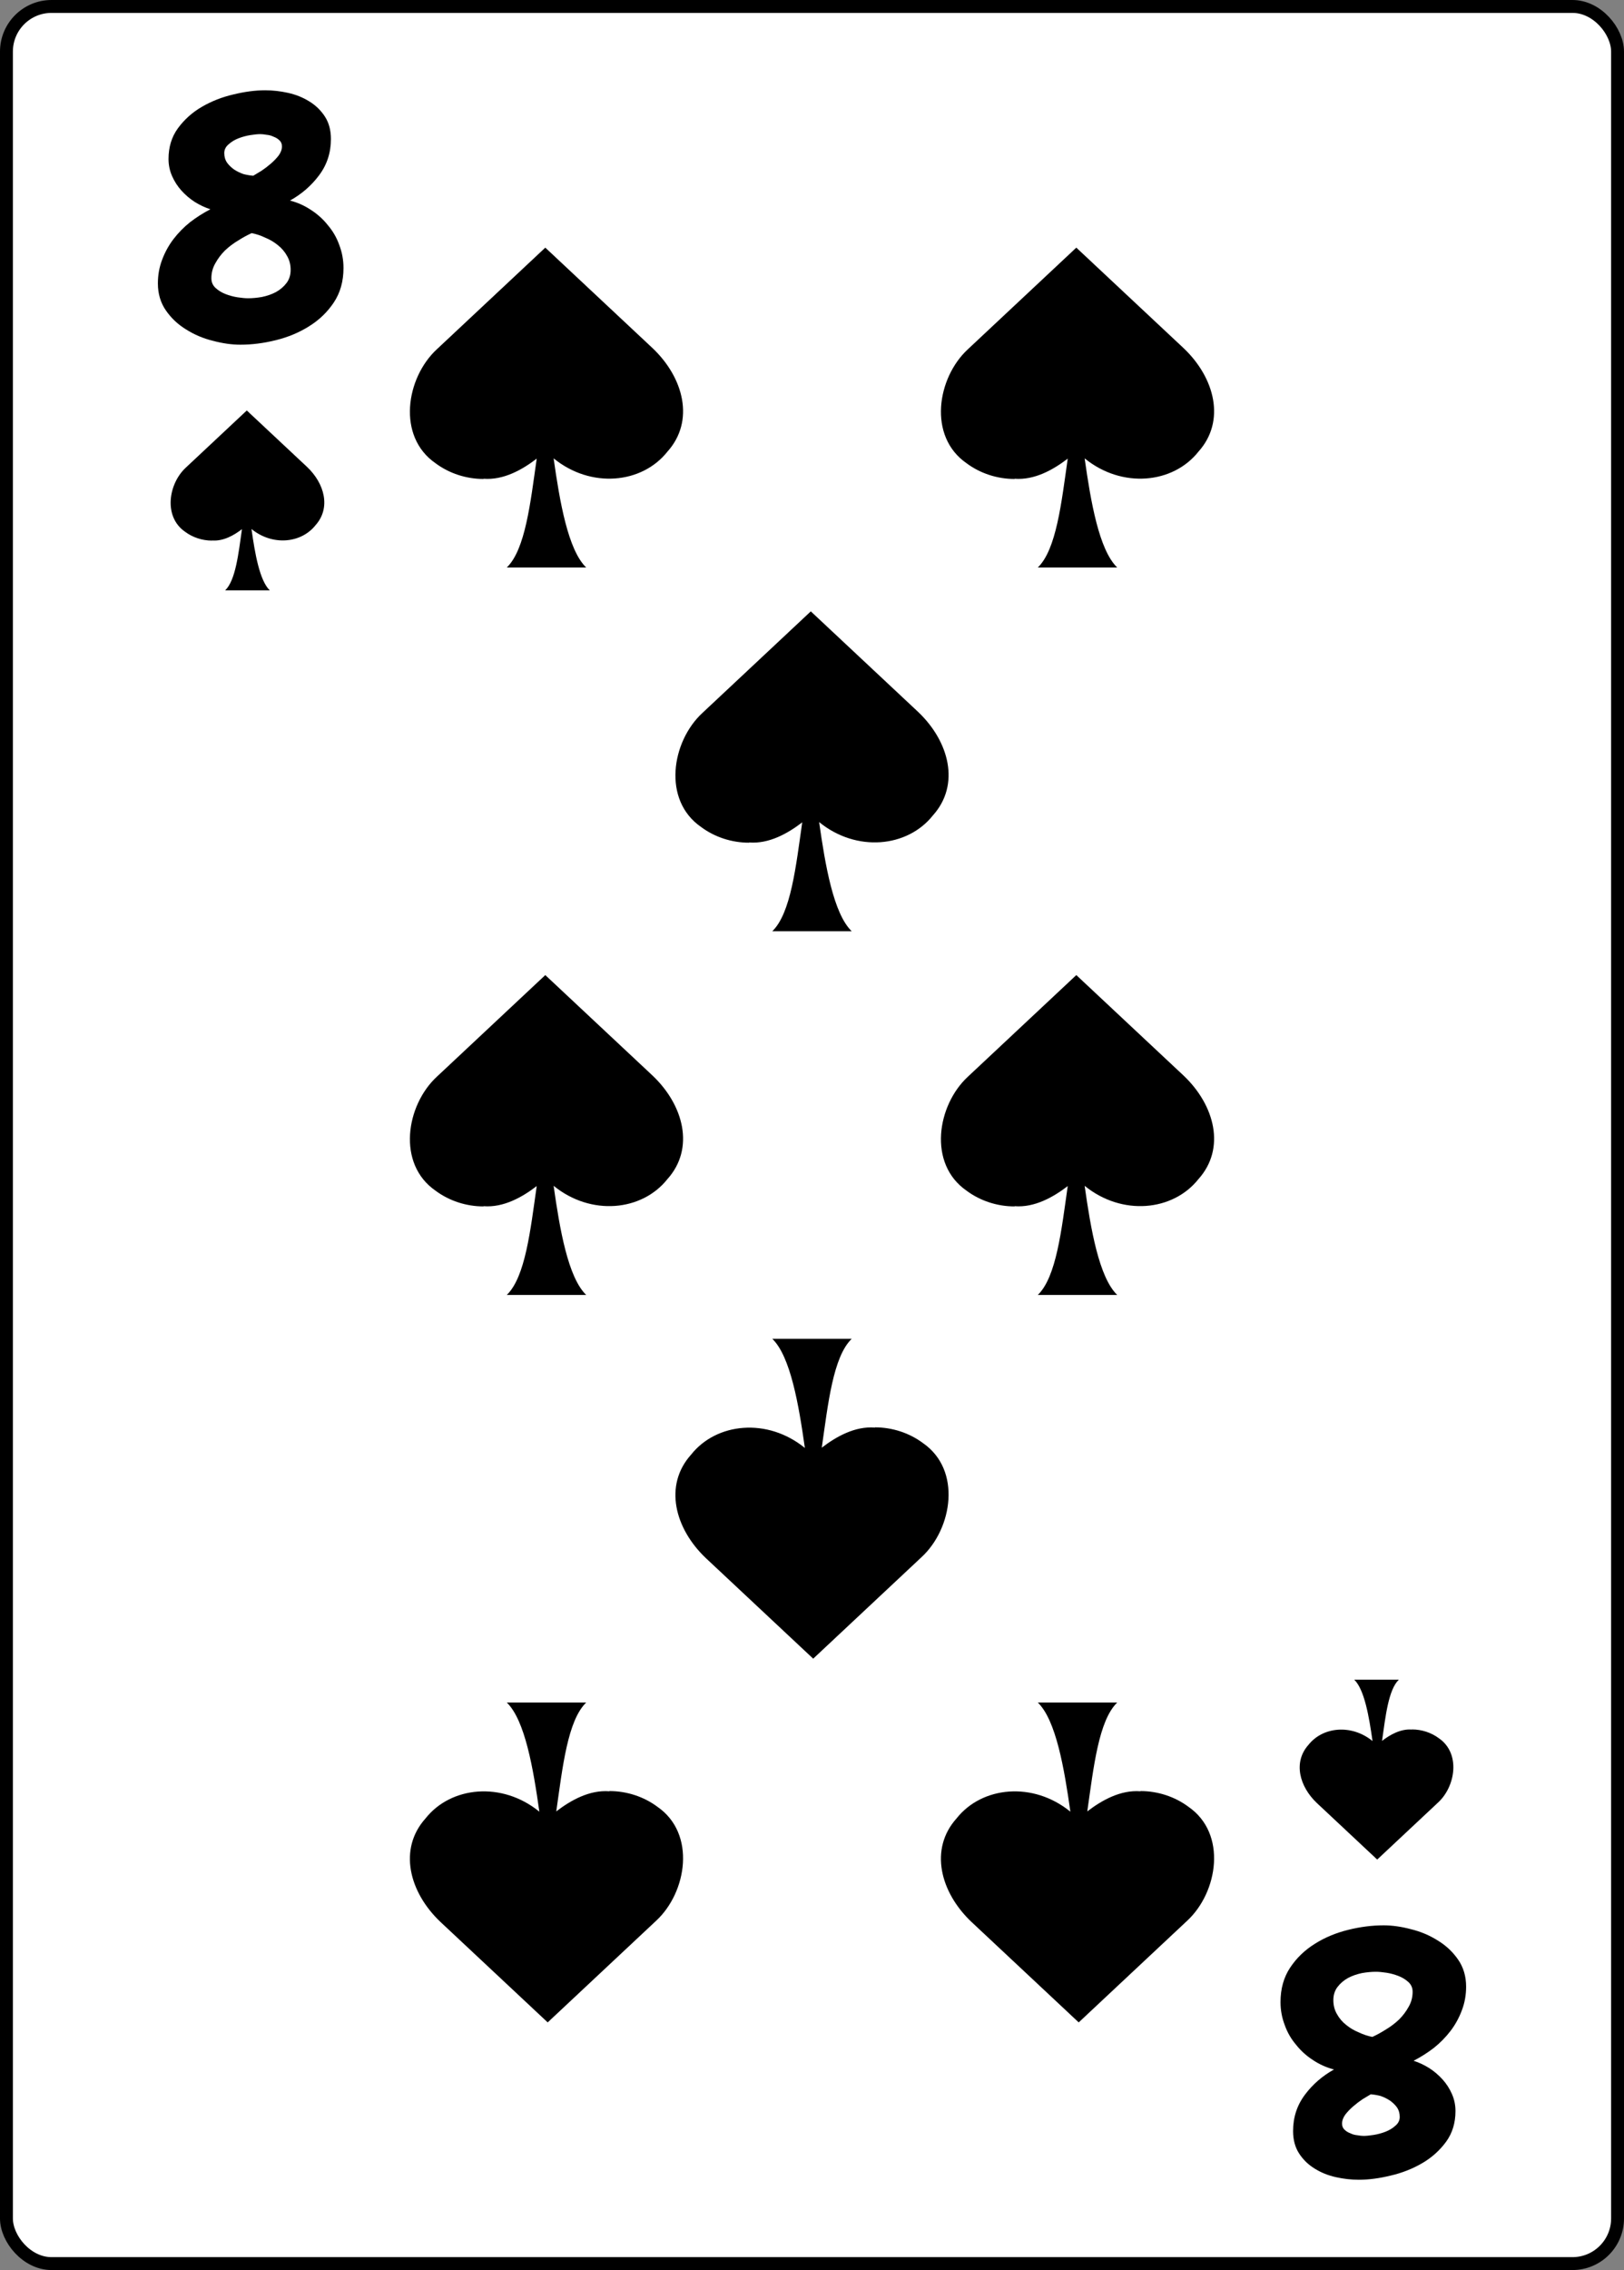 <svg width="630" height="880" viewBox="0 0 630 880" fill="none" xmlns="http://www.w3.org/2000/svg">
<rect x="0" y="0" width="630" height="880" fill="#808080" stroke="none"/>
<rect x="2.5" y="2.5" width="625" height="875" rx="17.5" fill="white" stroke="black" stroke-width="5"/>
<path fill-rule="evenodd" clip-rule="evenodd" d="M211.535 96L169.435 135.428C157.547 146.44 153.843 169.168 168.991 179.6C174.231 183.512 180.895 185.688 187.591 185.676V185.592C195.335 186.192 202.603 182.092 208.207 177.792C205.771 194.872 203.807 213.032 196.599 219.996H227.399C220.347 213.18 217.135 194.448 214.767 177.688C229.219 189.468 249.047 187.564 258.927 175.072C269.571 163.22 265.291 146.432 253.111 134.924L211.535 96Z" fill="black"/>
<path fill-rule="evenodd" clip-rule="evenodd" d="M417.535 96L375.435 135.428C363.547 146.44 359.843 169.168 374.991 179.6C380.231 183.512 386.895 185.688 393.591 185.676V185.592C401.335 186.192 408.603 182.092 414.207 177.792C411.771 194.872 409.807 213.032 402.599 219.996H433.399C426.347 213.18 423.135 194.448 420.767 177.688C435.219 189.468 455.047 187.564 464.927 175.072C475.571 163.22 471.291 146.432 459.111 134.924L417.535 96Z" fill="black"/>
<path fill-rule="evenodd" clip-rule="evenodd" d="M314.535 237L272.435 276.428C260.547 287.44 256.843 310.168 271.991 320.6C277.231 324.512 283.895 326.688 290.591 326.676V326.592C298.335 327.192 305.603 323.092 311.207 318.792C308.771 335.872 306.807 354.032 299.599 360.996H330.399C323.347 354.18 320.135 335.448 317.767 318.688C332.219 330.468 352.047 328.564 361.927 316.072C372.571 304.22 368.291 287.432 356.111 275.924L314.535 237Z" fill="black"/>
<path fill-rule="evenodd" clip-rule="evenodd" d="M211.535 378L169.435 417.428C157.547 428.44 153.843 451.168 168.991 461.6C174.231 465.512 180.895 467.688 187.591 467.676V467.592C195.335 468.192 202.603 464.092 208.207 459.792C205.771 476.872 203.807 495.032 196.599 501.996H227.399C220.347 495.18 217.135 476.448 214.767 459.688C229.219 471.468 249.047 469.564 258.927 457.072C269.571 445.22 265.291 428.432 253.111 416.924L211.535 378Z" fill="black"/>
<path fill-rule="evenodd" clip-rule="evenodd" d="M417.535 378L375.435 417.428C363.547 428.44 359.843 451.168 374.991 461.6C380.231 465.512 386.895 467.688 393.591 467.676V467.592C401.335 468.192 408.603 464.092 414.207 459.792C411.771 476.872 409.807 495.032 402.599 501.996H433.399C426.347 495.18 423.135 476.448 420.767 459.688C435.219 471.468 455.047 469.564 464.927 457.072C475.571 445.22 471.291 428.432 459.111 416.924L417.535 378Z" fill="black"/>
<path fill-rule="evenodd" clip-rule="evenodd" d="M315.465 643L357.565 603.572C369.453 592.56 373.157 569.832 358.009 559.4C352.769 555.488 346.105 553.312 339.409 553.324V553.408C331.665 552.808 324.397 556.908 318.793 561.208C321.229 544.128 323.193 525.968 330.401 519.004H299.601C306.653 525.82 309.865 544.552 312.233 561.312C297.781 549.532 277.953 551.436 268.073 563.928C257.429 575.78 261.709 592.568 273.889 604.076L315.465 643Z" fill="black"/>
<path fill-rule="evenodd" clip-rule="evenodd" d="M212.465 784L254.565 744.572C266.453 733.56 270.157 710.832 255.009 700.4C249.769 696.488 243.105 694.312 236.409 694.324V694.408C228.665 693.808 221.397 697.908 215.793 702.208C218.229 685.128 220.193 666.968 227.401 660.004H196.601C203.653 666.82 206.865 685.552 209.233 702.312C194.781 690.532 174.953 692.436 165.073 704.928C154.429 716.78 158.709 733.568 170.889 745.076L212.465 784Z" fill="black"/>
<path fill-rule="evenodd" clip-rule="evenodd" d="M418.465 784L460.565 744.572C472.453 733.56 476.157 710.832 461.009 700.4C455.769 696.488 449.105 694.312 442.409 694.324V694.408C434.665 693.808 427.397 697.908 421.793 702.208C424.229 685.128 426.193 666.968 433.401 660.004H402.601C409.653 666.82 412.865 685.552 415.233 702.312C400.781 690.532 380.953 692.436 371.073 704.928C360.429 716.78 364.709 733.568 376.889 745.076L418.465 784Z" fill="black"/>
<path d="M133.25 103.875C133.25 109.042 132 113.5 129.5 117.25C127 121 123.792 124.083 119.875 126.5C116.042 128.917 111.75 130.708 107 131.875C102.333 133.042 97.75 133.625 93.25 133.625C89.917 133.625 86.375 133.125 82.625 132.125C78.875 131.208 75.417 129.75 72.25 127.75C69.083 125.833 66.458 123.375 64.375 120.375C62.292 117.375 61.25 113.875 61.25 109.875C61.25 106.625 61.792 103.583 62.875 100.75C63.958 97.833 65.417 95.167 67.25 92.75C69.167 90.25 71.333 88.042 73.75 86.125C76.25 84.208 78.875 82.542 81.625 81.125C79.542 80.458 77.5 79.5 75.5 78.25C73.583 77 71.875 75.542 70.375 73.875C68.875 72.208 67.667 70.333 66.75 68.25C65.833 66.167 65.375 63.958 65.375 61.625C65.375 57.042 66.583 53.083 69 49.75C71.5 46.333 74.625 43.542 78.375 41.375C82.125 39.208 86.167 37.625 90.5 36.625C94.917 35.542 99.042 35 102.875 35C105.792 35 108.75 35.333 111.75 36C114.75 36.667 117.458 37.75 119.875 39.25C122.375 40.75 124.417 42.708 126 45.125C127.583 47.542 128.375 50.458 128.375 53.875C128.375 59.208 126.833 63.917 123.75 68C120.75 72 117 75.25 112.5 77.75C115.417 78.5 118.125 79.708 120.625 81.375C123.208 83.042 125.417 85.042 127.25 87.375C129.167 89.625 130.625 92.167 131.625 95C132.708 97.833 133.25 100.792 133.25 103.875ZM109.375 56.75C109.375 55.75 109.042 54.958 108.375 54.375C107.792 53.792 107.042 53.333 106.125 53C105.292 52.583 104.375 52.333 103.375 52.25C102.458 52.083 101.667 52 101 52C100 52 98.708 52.125 97.125 52.375C95.542 52.625 94 53.042 92.5 53.625C91 54.208 89.708 55 88.625 56C87.542 56.917 87 58.042 87 59.375C87 60.792 87.375 62.042 88.125 63.125C88.875 64.125 89.792 65 90.875 65.75C92.042 66.5 93.25 67.083 94.5 67.5C95.833 67.833 97.083 68.042 98.25 68.125C99.083 67.625 100.125 67 101.375 66.25C102.625 65.417 103.833 64.5 105 63.5C106.25 62.417 107.292 61.333 108.125 60.25C108.958 59.083 109.375 57.917 109.375 56.75ZM112.75 104.625C112.75 102.625 112.292 100.833 111.375 99.25C110.458 97.583 109.25 96.167 107.75 95C106.333 93.833 104.708 92.875 102.875 92.125C101.125 91.292 99.375 90.708 97.625 90.375C95.958 91.125 94.208 92.083 92.375 93.25C90.542 94.333 88.833 95.625 87.25 97.125C85.75 98.625 84.5 100.292 83.5 102.125C82.5 103.875 82 105.792 82 107.875C82 109.375 82.542 110.625 83.625 111.625C84.708 112.625 86 113.417 87.5 114C89 114.583 90.542 115 92.125 115.25C93.792 115.5 95.167 115.625 96.25 115.625C97.917 115.625 99.708 115.458 101.625 115.125C103.625 114.708 105.417 114.083 107 113.25C108.667 112.333 110.042 111.167 111.125 109.75C112.208 108.333 112.75 106.625 112.75 104.625Z" fill="black"/>
<path fill-rule="evenodd" clip-rule="evenodd" d="M95.74 159.125L72.058 181.303C65.371 187.498 63.288 200.282 71.808 206.15C74.756 208.35 78.504 209.575 82.271 209.568V209.521C86.627 209.858 90.715 207.552 93.868 205.133C92.497 214.74 91.392 224.956 87.338 228.873H104.663C100.696 225.039 98.889 214.502 97.558 205.075C105.687 211.701 116.84 210.63 122.398 203.603C128.385 196.936 125.977 187.493 119.126 181.02L95.74 159.125Z" fill="black"/>
<path d="M496.75 776.125C496.75 770.958 498 766.5 500.5 762.75C503 759 506.208 755.917 510.125 753.5C513.958 751.083 518.25 749.292 523 748.125C527.667 746.958 532.25 746.375 536.75 746.375C540.083 746.375 543.625 746.875 547.375 747.875C551.125 748.792 554.583 750.25 557.75 752.25C560.917 754.167 563.542 756.625 565.625 759.625C567.708 762.625 568.75 766.125 568.75 770.125C568.75 773.375 568.208 776.417 567.125 779.25C566.042 782.167 564.583 784.833 562.75 787.25C560.833 789.75 558.667 791.958 556.25 793.875C553.75 795.792 551.125 797.458 548.375 798.875C550.458 799.542 552.5 800.5 554.5 801.75C556.417 803 558.125 804.458 559.625 806.125C561.125 807.792 562.333 809.667 563.25 811.75C564.167 813.833 564.625 816.042 564.625 818.375C564.625 822.958 563.417 826.917 561 830.25C558.5 833.667 555.375 836.458 551.625 838.625C547.875 840.792 543.833 842.375 539.5 843.375C535.083 844.458 530.958 845 527.125 845C524.208 845 521.25 844.667 518.25 844C515.25 843.333 512.542 842.25 510.125 840.75C507.625 839.25 505.583 837.292 504 834.875C502.417 832.458 501.625 829.542 501.625 826.125C501.625 820.792 503.167 816.083 506.25 812C509.25 808 513 804.75 517.5 802.25C514.583 801.5 511.875 800.292 509.375 798.625C506.792 796.958 504.583 794.958 502.75 792.625C500.833 790.375 499.375 787.833 498.375 785C497.292 782.167 496.75 779.208 496.75 776.125ZM520.625 823.25C520.625 824.25 520.958 825.042 521.625 825.625C522.208 826.208 522.958 826.667 523.875 827C524.708 827.417 525.625 827.667 526.625 827.75C527.542 827.917 528.333 828 529 828C530 828 531.292 827.875 532.875 827.625C534.458 827.375 536 826.958 537.5 826.375C539 825.792 540.292 825 541.375 824C542.458 823.083 543 821.958 543 820.625C543 819.208 542.625 817.958 541.875 816.875C541.125 815.875 540.208 815 539.125 814.25C537.958 813.5 536.75 812.917 535.5 812.5C534.167 812.167 532.917 811.958 531.75 811.875C530.917 812.375 529.875 813 528.625 813.75C527.375 814.583 526.167 815.5 525 816.5C523.75 817.583 522.708 818.667 521.875 819.75C521.042 820.917 520.625 822.083 520.625 823.25ZM517.25 775.375C517.25 777.375 517.708 779.167 518.625 780.75C519.542 782.417 520.75 783.833 522.25 785C523.667 786.167 525.292 787.125 527.125 787.875C528.875 788.708 530.625 789.292 532.375 789.625C534.042 788.875 535.792 787.917 537.625 786.75C539.458 785.667 541.167 784.375 542.75 782.875C544.25 781.375 545.5 779.708 546.5 777.875C547.5 776.125 548 774.208 548 772.125C548 770.625 547.458 769.375 546.375 768.375C545.292 767.375 544 766.583 542.5 766C541 765.417 539.458 765 537.875 764.75C536.208 764.5 534.833 764.375 533.75 764.375C532.083 764.375 530.292 764.542 528.375 764.875C526.375 765.292 524.583 765.917 523 766.75C521.333 767.667 519.958 768.833 518.875 770.25C517.792 771.667 517.25 773.375 517.25 775.375Z" fill="black"/>
<path fill-rule="evenodd" clip-rule="evenodd" d="M534.26 720.875L557.942 698.697C564.629 692.502 566.712 679.718 558.191 673.85C555.244 671.65 551.495 670.425 547.729 670.432V670.479C543.373 670.142 539.285 672.448 536.132 674.867C537.503 665.26 538.607 655.044 542.662 651.127H525.337C529.304 654.961 531.11 665.498 532.442 674.925C524.313 668.299 513.16 669.37 507.602 676.397C501.615 683.064 504.023 692.507 510.874 698.98L534.26 720.875Z" fill="black"/>
</svg>
